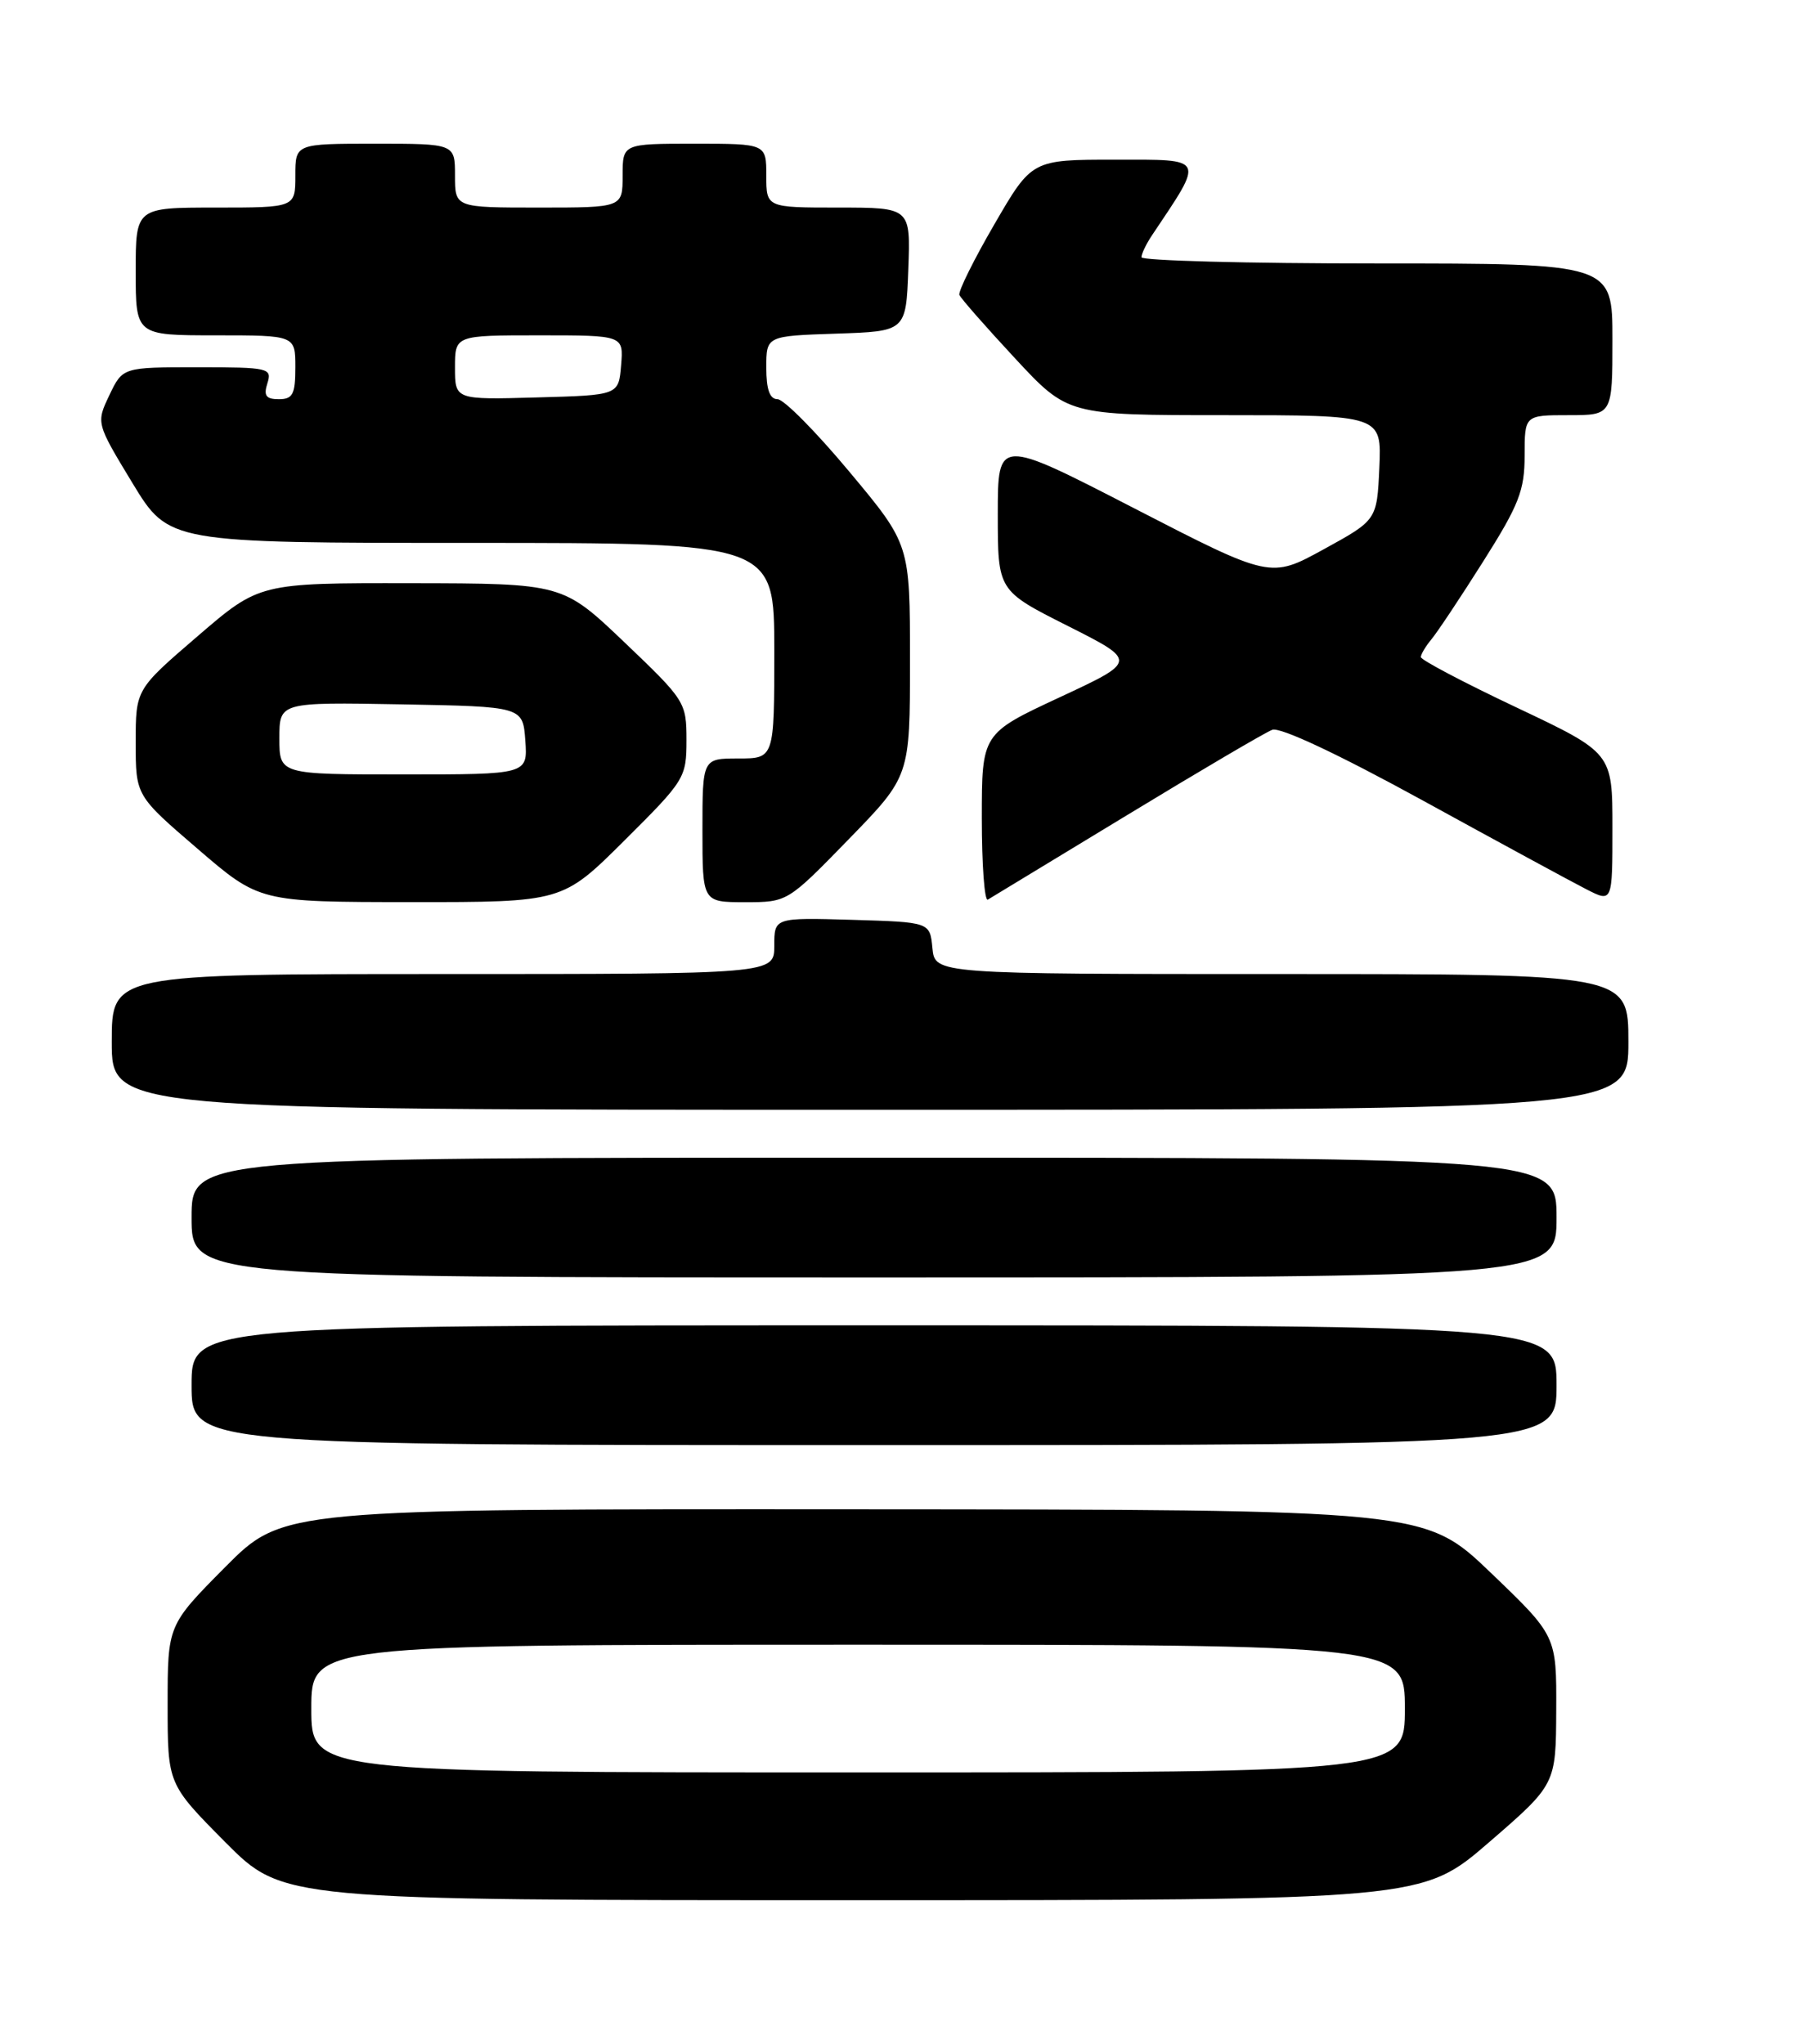 <?xml version="1.0" encoding="UTF-8" standalone="no"?>
<!DOCTYPE svg PUBLIC "-//W3C//DTD SVG 1.1//EN" "http://www.w3.org/Graphics/SVG/1.1/DTD/svg11.dtd" >
<svg xmlns="http://www.w3.org/2000/svg" xmlns:xlink="http://www.w3.org/1999/xlink" version="1.1" viewBox="0 0 226 256">
 <g >
 <path fill="currentColor"
d=" M 186.54 230.75 C 194.92 223.50 194.92 223.50 194.96 214.19 C 195.00 204.89 195.00 204.89 186.75 196.98 C 178.50 189.08 178.50 189.08 106.97 189.04 C 35.45 189.00 35.45 189.00 28.22 196.27 C 21.00 203.55 21.00 203.55 21.00 213.50 C 21.00 223.45 21.00 223.45 28.22 230.73 C 35.45 238.00 35.45 238.00 106.80 238.00 C 178.15 238.00 178.15 238.00 186.54 230.75 Z  M 195.00 173.50 C 195.00 166.00 195.00 166.00 109.50 166.00 C 24.00 166.00 24.00 166.00 24.00 173.50 C 24.00 181.00 24.00 181.00 109.50 181.00 C 195.00 181.00 195.00 181.00 195.00 173.50 Z  M 195.00 152.50 C 195.00 145.00 195.00 145.00 109.50 145.00 C 24.00 145.00 24.00 145.00 24.00 152.50 C 24.00 160.00 24.00 160.00 109.50 160.00 C 195.00 160.00 195.00 160.00 195.00 152.50 Z  M 204.00 130.50 C 204.00 122.00 204.00 122.00 160.56 122.00 C 117.13 122.00 117.13 122.00 116.81 118.75 C 116.50 115.50 116.50 115.50 106.75 115.21 C 97.00 114.93 97.00 114.93 97.00 118.46 C 97.00 122.00 97.00 122.00 55.50 122.00 C 14.00 122.00 14.00 122.00 14.00 130.50 C 14.00 139.00 14.00 139.00 109.00 139.00 C 204.00 139.00 204.00 139.00 204.00 130.50 Z  M 78.23 105.27 C 85.79 97.75 86.00 97.42 86.00 92.70 C 86.00 87.96 85.83 87.70 78.25 80.47 C 70.50 73.08 70.50 73.08 51.50 73.05 C 32.50 73.02 32.50 73.02 24.75 79.69 C 17.00 86.35 17.00 86.35 17.00 93.00 C 17.00 99.65 17.00 99.65 24.75 106.31 C 32.50 112.98 32.50 112.98 51.48 112.99 C 70.46 113.00 70.46 113.00 78.23 105.27 Z  M 106.33 105.11 C 114.00 97.23 114.00 97.23 114.00 82.71 C 114.00 68.18 114.00 68.18 106.41 59.09 C 102.24 54.09 98.19 50.00 97.41 50.00 C 96.43 50.00 96.00 48.79 96.00 46.04 C 96.00 42.08 96.00 42.08 104.75 41.79 C 113.50 41.50 113.50 41.50 113.79 33.75 C 114.08 26.00 114.08 26.00 105.04 26.00 C 96.00 26.00 96.00 26.00 96.00 22.00 C 96.00 18.00 96.00 18.00 87.00 18.00 C 78.00 18.00 78.00 18.00 78.00 22.00 C 78.00 26.00 78.00 26.00 67.50 26.00 C 57.00 26.00 57.00 26.00 57.00 22.00 C 57.00 18.00 57.00 18.00 47.00 18.00 C 37.00 18.00 37.00 18.00 37.00 22.00 C 37.00 26.00 37.00 26.00 27.00 26.00 C 17.00 26.00 17.00 26.00 17.00 34.00 C 17.00 42.00 17.00 42.00 27.00 42.00 C 37.00 42.00 37.00 42.00 37.00 46.00 C 37.00 49.38 36.68 50.00 34.93 50.00 C 33.32 50.00 33.00 49.56 33.50 48.00 C 34.10 46.10 33.68 46.00 24.75 46.00 C 15.37 46.00 15.37 46.00 13.70 49.50 C 12.04 52.99 12.04 52.99 16.59 60.50 C 21.15 68.00 21.15 68.00 59.07 68.00 C 97.00 68.00 97.00 68.00 97.00 81.50 C 97.00 95.00 97.00 95.00 92.50 95.00 C 88.00 95.00 88.00 95.00 88.00 104.00 C 88.00 113.00 88.00 113.00 93.33 113.00 C 98.65 113.00 98.65 113.00 106.33 105.11 Z  M 141.14 102.13 C 150.29 96.57 158.50 91.74 159.38 91.41 C 160.37 91.03 167.62 94.44 178.24 100.26 C 187.73 105.47 196.96 110.48 198.75 111.39 C 202.00 113.05 202.00 113.05 202.00 103.68 C 202.00 94.30 202.00 94.30 190.00 88.62 C 183.40 85.50 178.00 82.66 178.00 82.30 C 178.00 81.95 178.60 80.95 179.32 80.08 C 180.05 79.21 182.98 74.81 185.82 70.31 C 190.30 63.23 191.00 61.42 191.00 57.06 C 191.00 52.00 191.00 52.00 196.50 52.00 C 202.00 52.00 202.00 52.00 202.00 42.50 C 202.00 33.00 202.00 33.00 172.50 33.00 C 156.28 33.00 143.00 32.65 143.00 32.22 C 143.00 31.79 143.59 30.56 144.32 29.47 C 150.92 19.61 151.11 20.00 139.72 20.00 C 129.27 20.00 129.27 20.00 124.58 28.08 C 122.00 32.52 120.02 36.51 120.19 36.94 C 120.36 37.37 123.49 40.93 127.14 44.86 C 133.77 52.00 133.77 52.00 153.43 52.00 C 173.09 52.00 173.09 52.00 172.80 58.57 C 172.50 65.14 172.50 65.14 165.83 68.80 C 159.16 72.46 159.16 72.46 142.08 63.66 C 125.00 54.86 125.00 54.86 125.00 64.42 C 125.00 73.98 125.00 73.98 133.75 78.39 C 142.50 82.80 142.50 82.80 132.75 87.34 C 123.00 91.88 123.00 91.88 123.00 102.50 C 123.00 108.34 123.34 112.92 123.75 112.68 C 124.16 112.44 131.99 107.69 141.14 102.13 Z  M 39.00 214.00 C 39.00 206.00 39.00 206.00 107.50 206.00 C 176.00 206.00 176.00 206.00 176.00 214.00 C 176.00 222.00 176.00 222.00 107.50 222.00 C 39.00 222.00 39.00 222.00 39.00 214.00 Z  M 35.00 92.47 C 35.00 87.95 35.00 87.95 50.25 88.22 C 65.50 88.50 65.50 88.50 65.81 92.75 C 66.11 97.00 66.11 97.00 50.56 97.00 C 35.00 97.00 35.00 97.00 35.00 92.47 Z  M 57.00 46.03 C 57.00 42.00 57.00 42.00 67.56 42.00 C 78.12 42.00 78.12 42.00 77.81 45.75 C 77.50 49.50 77.50 49.50 67.25 49.78 C 57.00 50.07 57.00 50.07 57.00 46.03 Z "/>
</g>
</svg>